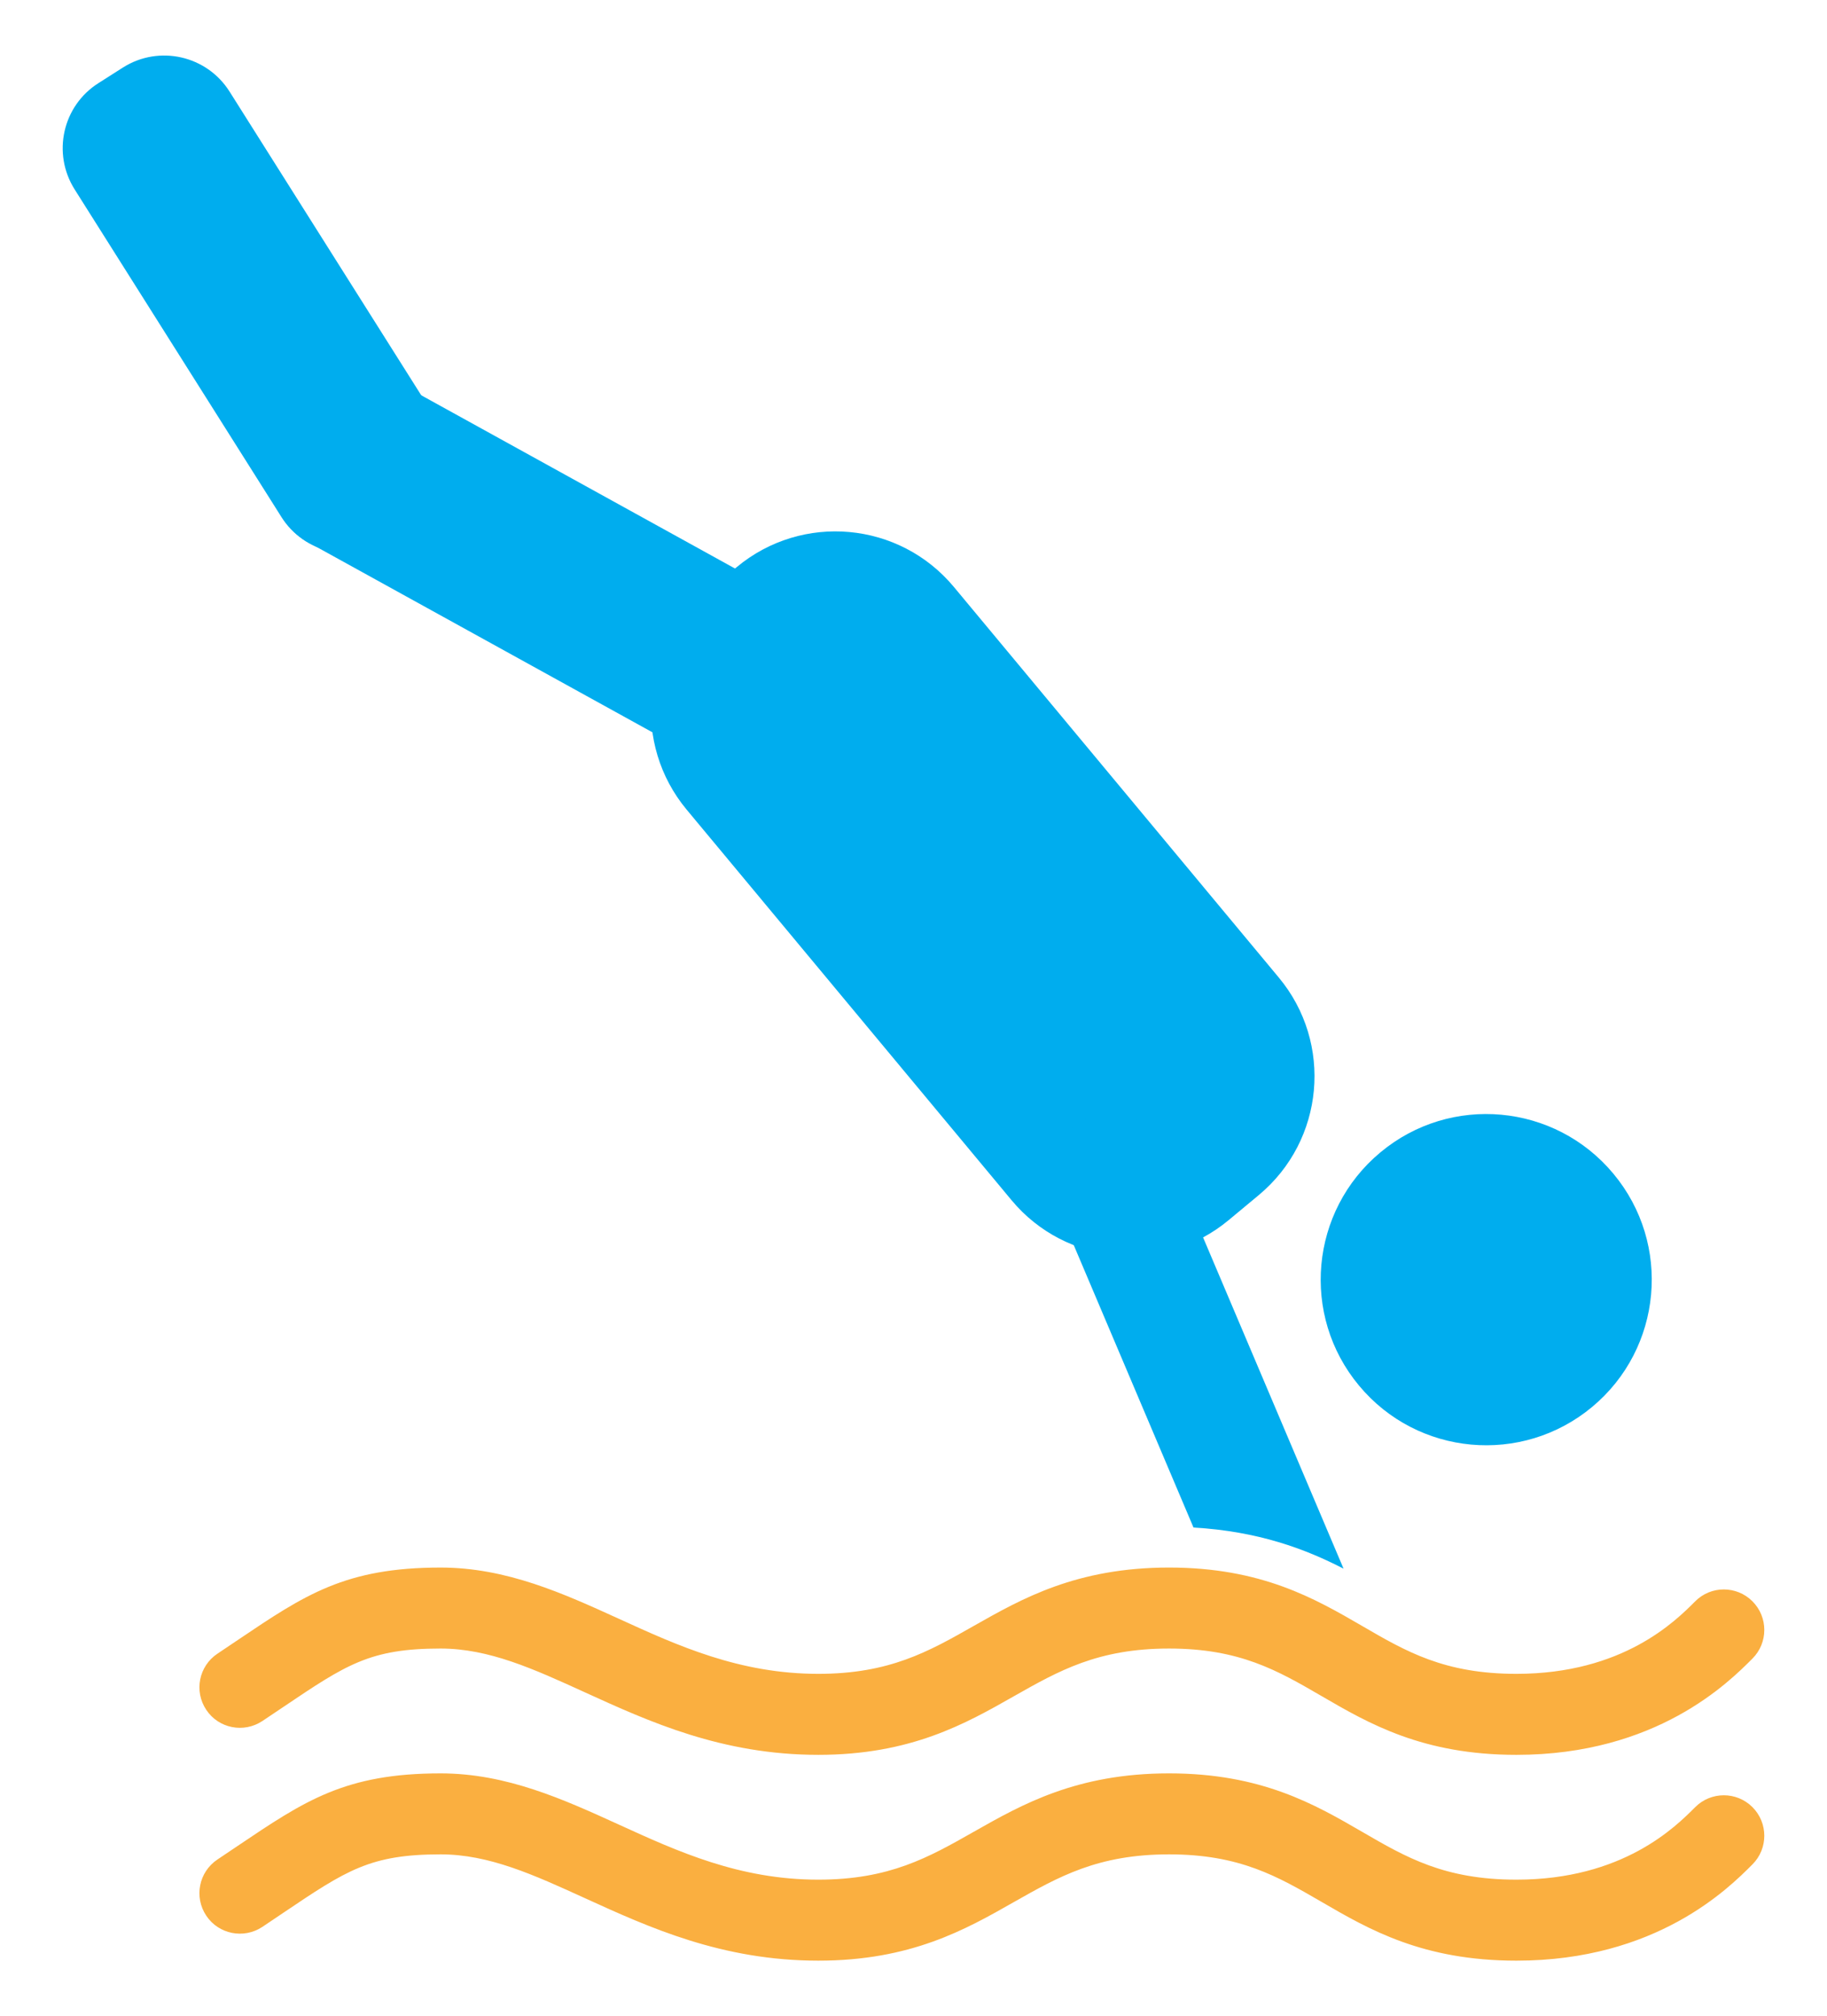 <?xml version="1.0" encoding="utf-8"?>
<!-- Generator: Adobe Illustrator 16.0.0, SVG Export Plug-In . SVG Version: 6.00 Build 0)  -->
<!DOCTYPE svg PUBLIC "-//W3C//DTD SVG 1.1//EN" "http://www.w3.org/Graphics/SVG/1.1/DTD/svg11.dtd">
<svg version="1.1" id="Calque_1" xmlns="http://www.w3.org/2000/svg" xmlns:xlink="http://www.w3.org/1999/xlink" x="0px" y="0px"
	 width="272px" height="299.99px" viewBox="12.995 -3.5 272 299.99" enable-background="new 12.995 -3.5 272 299.99"
	 xml:space="preserve">
<g>
	<g>
		<path fill="#00ADEE" d="M218.503,167.963c-10.465,8.705-11.898,24.246-3.176,34.705c8.699,10.458,24.234,11.879,34.699,3.174
			c10.465-8.704,11.883-24.246,3.172-34.699C244.491,160.673,228.952,159.253,218.503,167.963z"/>
		<path fill="#00ADEE" d="M118.175,84.618c-9.734,8.113-11.066,22.593-2.953,32.348l48.367,58.109
			c8.113,9.749,22.594,11.067,32.336,2.96l4.5-3.741c9.746-8.12,11.07-22.594,2.957-32.342l-48.367-58.11
			c-8.113-9.754-22.594-11.073-32.34-2.959L118.175,84.618z"/>
		<path fill="#00ADEE" d="M59.093,77.309c-5.547-3.066-7.578-10.06-4.512-15.607l2.09-3.771c3.055-5.537,10.047-7.571,15.605-4.511
			l57.066,31.489c5.566,3.055,7.578,10.041,4.516,15.596l-2.074,3.782c-3.074,5.548-10.059,7.564-15.609,4.51L59.093,77.309z"/>
		<path fill="#00ADEE" d="M24.108,24.682c-3.391-5.37-1.789-12.457,3.566-15.828l3.645-2.321c5.363-3.377,12.453-1.777,15.848,3.586
			l30.785,48.749c3.383,5.363,1.785,12.457-3.586,15.846l-3.641,2.285c-5.363,3.395-12.445,1.808-15.832-3.574L24.108,24.682z"/>
		<path fill="#00ADEE" d="M190.682,223.783c9.641,0.555,16.668,3.191,22.34,6.121l-26.34-62.071
			c-1.961-4.618-7.289-6.777-11.918-4.827c-4.629,1.969-6.777,7.303-4.809,11.927L190.682,223.783z"/>
	</g>
	<g>
		<path fill="#FAAF40" d="M238.757,257.604c-13.957,0-21.961-4.647-29.031-8.758c-6.527-3.789-12.16-7.059-22.684-7.059
			c-10.582,0-16.395,3.3-23.137,7.118c-7.176,4.075-15.316,8.698-29.078,8.698c-14.355,0-25.184-4.939-34.73-9.289
			c-7.672-3.502-14.305-6.527-21.508-6.527c-10.504,0-14.031,2.375-23.465,8.729l-3.07,2.059c-2.781,1.838-6.516,1.098-8.352-1.671
			c-1.852-2.768-1.105-6.503,1.668-8.353l3.02-2.028c9.988-6.729,16.012-10.786,30.199-10.786c9.82,0,18.305,3.872,26.508,7.606
			c8.844,4.039,17.996,8.209,29.73,8.209c10.582,0,16.398-3.299,23.137-7.129c7.184-4.069,15.313-8.687,29.078-8.687
			s21.715,4.617,28.738,8.687c6.582,3.83,12.273,7.129,22.977,7.129c15.844,0,23.672-7.839,26.613-10.786
			c2.355-2.369,6.176-2.351,8.52-0.012c2.359,2.356,2.359,6.169,0.012,8.52C270.366,246.824,259.6,257.604,238.757,257.604z"/>
		<path fill="#FAAF40" d="M238.757,288.228c-13.957,0-21.961-4.647-29.031-8.758c-6.527-3.783-12.16-7.059-22.684-7.059
			c-10.582,0-16.395,3.3-23.137,7.118c-7.176,4.081-15.316,8.698-29.078,8.698c-14.355,0-25.184-4.939-34.73-9.289
			c-7.672-3.502-14.305-6.527-21.508-6.527c-10.504,0-14.031,2.381-23.465,8.729l-3.07,2.064c-2.781,1.838-6.516,1.092-8.352-1.67
			c-1.852-2.774-1.105-6.51,1.668-8.359l3.02-2.028c9.988-6.724,16.012-10.786,30.199-10.786c9.82,0,18.305,3.872,26.508,7.606
			c8.844,4.039,17.996,8.209,29.73,8.209c10.582,0,16.398-3.299,23.137-7.123c7.184-4.069,15.313-8.692,29.078-8.692
			s21.715,4.623,28.738,8.692c6.582,3.824,12.273,7.123,22.977,7.123c15.844,0,23.672-7.839,26.613-10.786
			c2.355-2.362,6.176-2.351,8.52-0.012c2.359,2.356,2.359,6.169,0.012,8.52C270.366,277.448,259.6,288.228,238.757,288.228z"/>
	</g>
</g>
</svg>
